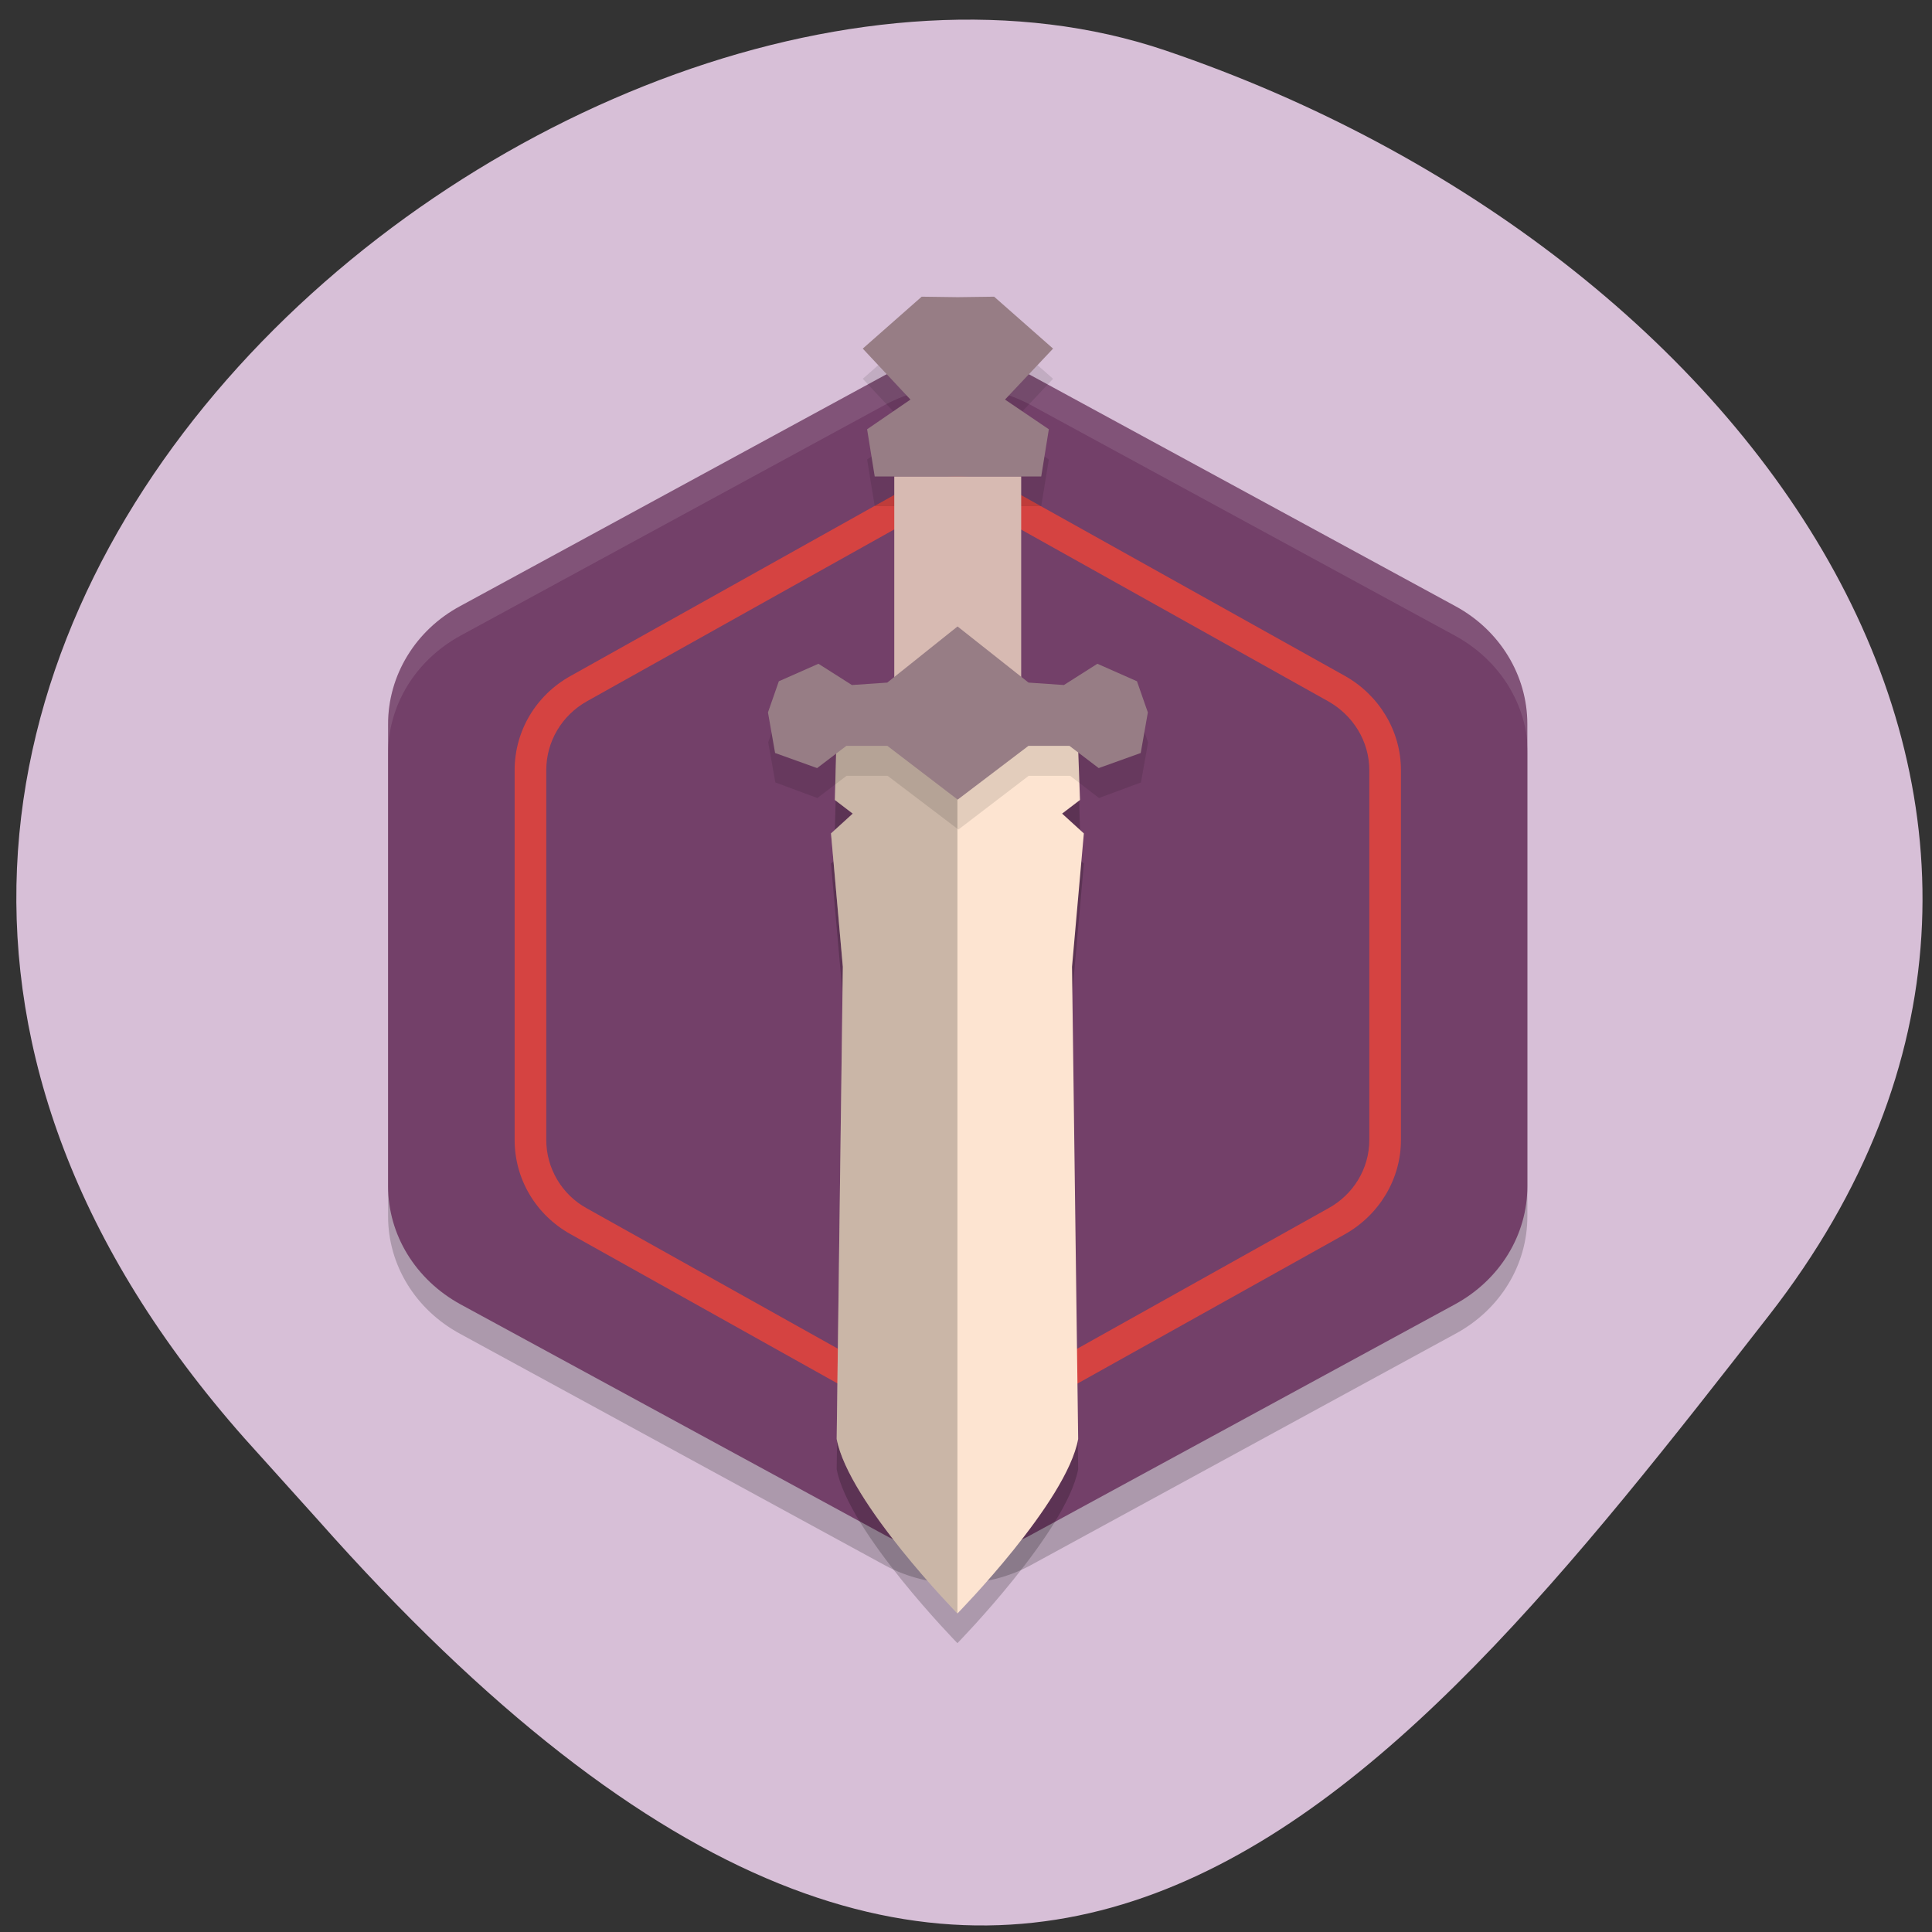 <svg xmlns="http://www.w3.org/2000/svg" viewBox="0 0 16 16"><rect x="0" y="0" width="16" height="16" fill="#333333" stroke="none"/><path d="m 2.027 11.914 c -5.66 -6.391 2.719 -13.16 7.625 -11.496 c 4.906 1.664 8.203 6.359 5 10.473 c -3.207 4.117 -6.355 8.09 -12.02 1.695" fill="#d7bfd7"/><path d="m 7.961 3.203 c -0.219 -0.008 -0.438 0.047 -0.629 0.148 l -3.52 1.914 c -0.371 0.203 -0.598 0.574 -0.598 0.977 v 3.832 c 0 0.402 0.227 0.773 0.598 0.973 l 3.52 1.918 c 0.371 0.199 0.828 0.199 1.199 0 l 3.52 -1.918 c 0.371 -0.199 0.598 -0.57 0.598 -0.973 v -3.832 c 0 -0.402 -0.227 -0.773 -0.598 -0.977 l -3.52 -1.914 c -0.176 -0.094 -0.371 -0.145 -0.57 -0.148" fill-opacity="0.2"/><path d="m 7.961 2.953 c -0.219 -0.004 -0.438 0.047 -0.629 0.152 l -3.52 1.914 c -0.371 0.199 -0.598 0.574 -0.598 0.977 v 3.828 c 0 0.402 0.227 0.773 0.598 0.977 l 3.52 1.914 c 0.371 0.203 0.828 0.203 1.199 0 l 3.52 -1.914 c 0.371 -0.203 0.598 -0.574 0.598 -0.977 v -3.828 c 0 -0.402 -0.227 -0.777 -0.598 -0.977 l -3.52 -1.914 c -0.176 -0.094 -0.371 -0.148 -0.57 -0.152" fill="#734069"/><path d="m 7.961 2.953 c -0.219 -0.004 -0.438 0.047 -0.629 0.152 l -3.52 1.914 c -0.371 0.199 -0.598 0.574 -0.598 0.977 v 0.246 c 0 -0.402 0.227 -0.773 0.598 -0.977 l 3.52 -1.914 c 0.191 -0.102 0.41 -0.156 0.629 -0.148 c 0.199 0.004 0.395 0.055 0.57 0.148 l 3.52 1.914 c 0.371 0.203 0.602 0.574 0.602 0.977 v -0.246 c 0 -0.402 -0.23 -0.777 -0.602 -0.977 l -3.52 -1.914 c -0.176 -0.094 -0.371 -0.148 -0.57 -0.152" fill="#fff" fill-opacity="0.102"/><path d="m 7.953 3.945 c -0.172 -0.004 -0.34 0.039 -0.488 0.121 l -2.738 1.531 c -0.289 0.16 -0.465 0.457 -0.465 0.781 v 3.063 c 0 0.324 0.176 0.621 0.465 0.781 l 2.738 1.531 c 0.289 0.16 0.645 0.16 0.93 0 l 2.742 -1.531 c 0.285 -0.16 0.465 -0.457 0.465 -0.781 v -3.063 c 0 -0.324 -0.18 -0.621 -0.465 -0.781 l -2.742 -1.531 c -0.133 -0.078 -0.285 -0.117 -0.441 -0.121 m -0.008 0.246 h 0.004 c 0.109 0.004 0.219 0.035 0.312 0.086 l 2.738 1.531 c 0.207 0.117 0.34 0.332 0.34 0.57 v 3.063 c 0 0.238 -0.133 0.453 -0.34 0.566 l -2.738 1.531 c -0.207 0.117 -0.457 0.117 -0.664 0 l -2.738 -1.531 c -0.207 -0.113 -0.336 -0.332 -0.336 -0.566 v -3.063 c 0 -0.238 0.129 -0.453 0.336 -0.57 l 2.738 -1.531 c 0.105 -0.059 0.227 -0.086 0.348 -0.086" fill="#ff4531" fill-opacity="0.702"/><path d="m 6.926 6.422 l -0.012 0.453 l 0.148 0.109 l -0.18 0.168 l 0.098 1.105 l -0.051 3.91 c 0.098 0.52 1 1.441 1 1.441 c 0 0 0.902 -0.922 1 -1.441 l -0.051 -3.91 l 0.098 -1.105 l -0.18 -0.168 l 0.148 -0.109 l -0.012 -0.453 h -1" fill-opacity="0.2"/><path d="m 6.926 6.176 l -0.012 0.449 l 0.148 0.113 l -0.18 0.164 l 0.098 1.105 l -0.051 3.91 c 0.098 0.523 1 1.445 1 1.445 c 0 0 0.906 -0.922 1 -1.445 l -0.051 -3.91 l 0.098 -1.105 l -0.18 -0.164 l 0.148 -0.113 l -0.016 -0.449 h -1" fill="#fde4d1"/><path d="m 6.926 6.176 l -0.012 0.449 l 0.148 0.113 l -0.18 0.164 l 0.098 1.105 l -0.051 3.91 c 0.098 0.523 1 1.445 1 1.445 v -7.188" fill-opacity="0.2"/><path d="m 7.633 2.707 l -0.488 0.43 l 0.395 0.422 l -0.359 0.246 l 0.063 0.387 h 1.379 l 0.063 -0.387 l -0.363 -0.246 l 0.398 -0.422 l -0.488 -0.43 h -0.301 m 0 2.73 l -0.582 0.461 l -0.293 0.023 l -0.277 -0.176 l -0.328 0.145 l -0.09 0.258 l 0.059 0.332 l 0.348 0.129 l 0.242 -0.184 h 0.34 l 0.586 0.445 l 0.582 -0.445 h 0.344 l 0.238 0.184 l 0.348 -0.129 l 0.059 -0.332 l -0.09 -0.258 l -0.324 -0.145 l -0.281 0.176 l -0.293 -0.023" fill-opacity="0.102"/><path d="m 7.406 3.945 v 1.734 h 1.051 v -1.734" fill="#d7bab2"/><g fill="#977d85"><path d="m 7.93 5.188 l -0.582 0.465 l -0.293 0.02 l -0.277 -0.176 l -0.328 0.145 l -0.09 0.258 l 0.059 0.336 l 0.348 0.125 l 0.242 -0.184 h 0.34 l 0.582 0.445 l 0.586 -0.445 h 0.34 l 0.242 0.184 l 0.348 -0.125 l 0.059 -0.336 l -0.09 -0.258 l -0.328 -0.145 l -0.277 0.176 l -0.293 -0.02"/><path d="m 7.633 2.457 l -0.488 0.43 l 0.395 0.422 l -0.359 0.246 l 0.063 0.391 h 1.379 l 0.063 -0.391 l -0.363 -0.246 l 0.398 -0.422 l -0.488 -0.43 l -0.301 0.004"/></g></svg>